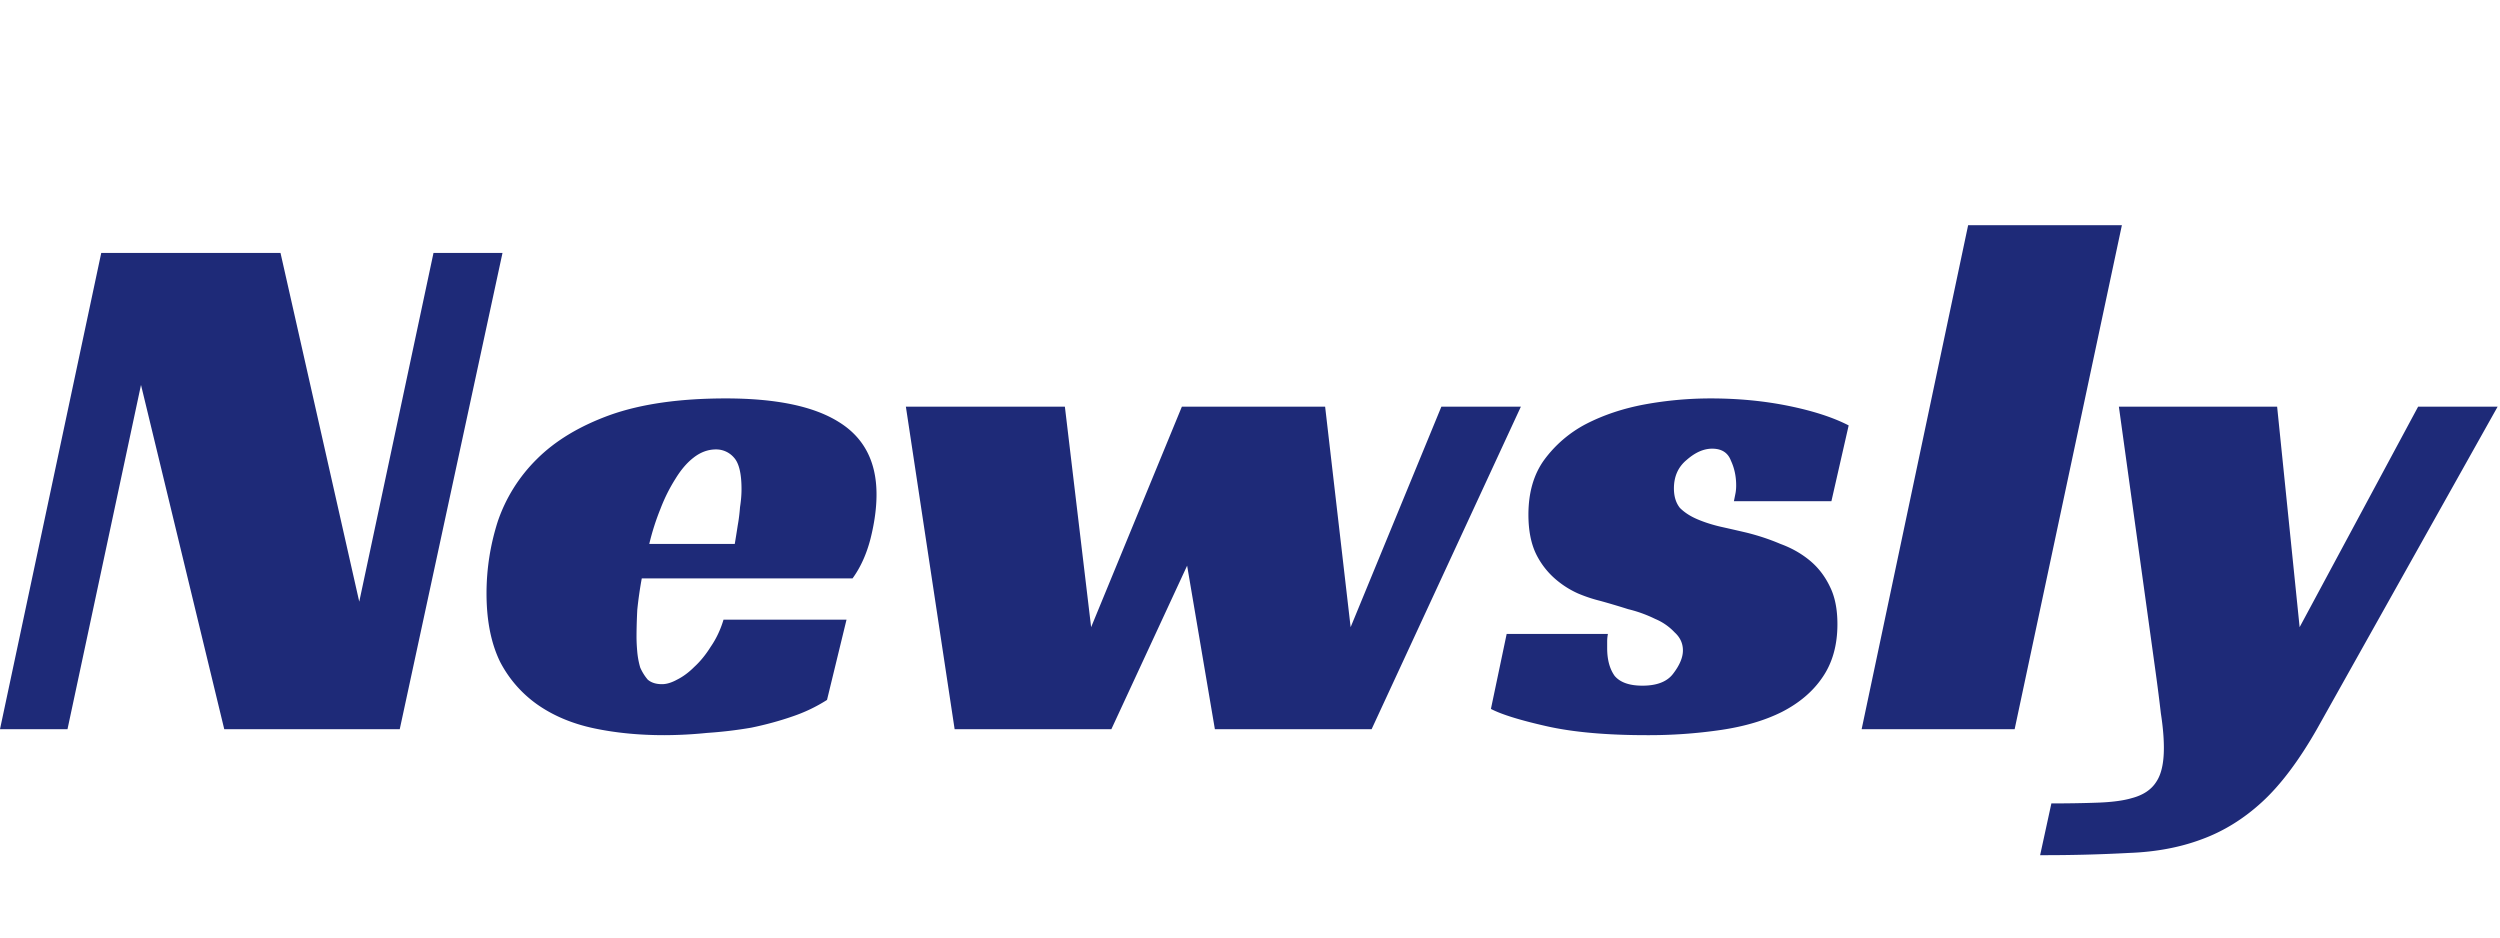 <svg xmlns="http://www.w3.org/2000/svg" width="120" height="45" fill="none" viewBox="0 0 120 45">
  <path fill="#1E2A78" d="M19.188 35h-8.424L6.768 18.476 3.24 35H0l4.86-22.86h8.604l3.78 16.74 3.564-16.74h3.312L19.188 35zm11.617-7.236a19.086 19.086 0 00-.216 1.512c-.024.48-.036.912-.036 1.296 0 .216.012.456.036.72.024.264.072.516.144.756.096.216.216.408.36.576.168.144.396.216.684.216.216 0 .456-.072.72-.216.288-.144.564-.348.828-.612.288-.264.552-.588.792-.972.264-.384.468-.816.612-1.296h5.904l-.936 3.852a7.57 7.57 0 01-1.656.792c-.624.216-1.284.396-1.98.54a20.53 20.53 0 01-2.124.252 20.66 20.66 0 01-2.052.108c-1.2 0-2.316-.108-3.348-.324-1.032-.216-1.932-.588-2.7-1.116a5.734 5.734 0 01-1.836-2.088c-.432-.888-.648-1.98-.648-3.276 0-1.176.18-2.328.54-3.456a7.68 7.68 0 011.872-2.988c.888-.888 2.064-1.596 3.528-2.124 1.488-.528 3.336-.792 5.544-.792 2.4 0 4.2.372 5.4 1.116 1.224.744 1.836 1.908 1.836 3.492 0 .648-.096 1.356-.288 2.124-.192.744-.48 1.38-.864 1.908H30.805zm4.788-4.284c0-.744-.12-1.248-.36-1.512a1.128 1.128 0 00-.864-.396c-.384 0-.744.132-1.08.396-.312.24-.6.576-.864 1.008a8.05 8.05 0 00-.72 1.44 11.633 11.633 0 00-.54 1.692h4.104c.048-.288.096-.588.144-.9.048-.264.084-.552.108-.864.048-.312.072-.6.072-.864zm7.889-3.96h7.632l1.26 10.584L56.73 19.52h6.876l1.224 10.584 4.356-10.584h3.816L65.838 35h-7.524l-1.332-7.848L53.346 35h-7.524l-2.34-15.48zm39.746 4.536l.072-.36c.024-.12.036-.252.036-.396 0-.432-.084-.828-.252-1.188-.144-.384-.444-.576-.9-.576-.408 0-.816.18-1.224.54-.408.336-.612.792-.612 1.368 0 .384.096.696.288.936.216.216.492.396.828.54.336.144.708.264 1.116.36.432.096.852.192 1.26.288.576.144 1.116.324 1.62.54.528.192.996.456 1.404.792.408.336.732.756.972 1.26.24.48.36 1.08.36 1.8 0 1.008-.24 1.86-.72 2.556-.456.672-1.104 1.224-1.944 1.656-.816.408-1.788.696-2.916.864a23.723 23.723 0 01-3.564.252c-1.944 0-3.552-.144-4.824-.432-1.272-.288-2.16-.564-2.664-.828l.756-3.6h4.86c-.024.12-.036.24-.036.36v.324c0 .552.12.996.36 1.332.264.312.708.468 1.332.468.696 0 1.188-.192 1.476-.576.312-.408.468-.78.468-1.116 0-.336-.132-.624-.396-.864a2.71 2.71 0 00-.936-.648 6.319 6.319 0 00-1.296-.468 39.81 39.81 0 00-1.332-.396 7.081 7.081 0 01-1.08-.36 4.408 4.408 0 01-1.116-.72 3.79 3.79 0 01-.9-1.188c-.24-.504-.36-1.128-.36-1.872 0-1.056.252-1.932.756-2.628a5.863 5.863 0 012.016-1.728c.84-.432 1.776-.744 2.808-.936a17.676 17.676 0 013.168-.288c1.32 0 2.568.12 3.744.36 1.176.24 2.136.552 2.88.936l-.828 3.636h-4.68zM96.703 35h-7.344l5.112-24.192h7.38L96.703 35zm12.599-15.48l1.08 10.584 5.688-10.584h3.816L111.21 35c-.864 1.512-1.74 2.676-2.628 3.492-.888.816-1.86 1.416-2.916 1.8-1.032.384-2.184.6-3.456.648a75.26 75.26 0 01-4.284.108l.54-2.484c.792 0 1.524-.012 2.196-.036.696-.024 1.248-.096 1.656-.216.552-.144.948-.408 1.188-.792.24-.36.36-.9.36-1.62 0-.48-.048-1.032-.144-1.656a90.162 90.162 0 00-.252-1.98l-1.764-12.744h7.596z"/>
</svg>
